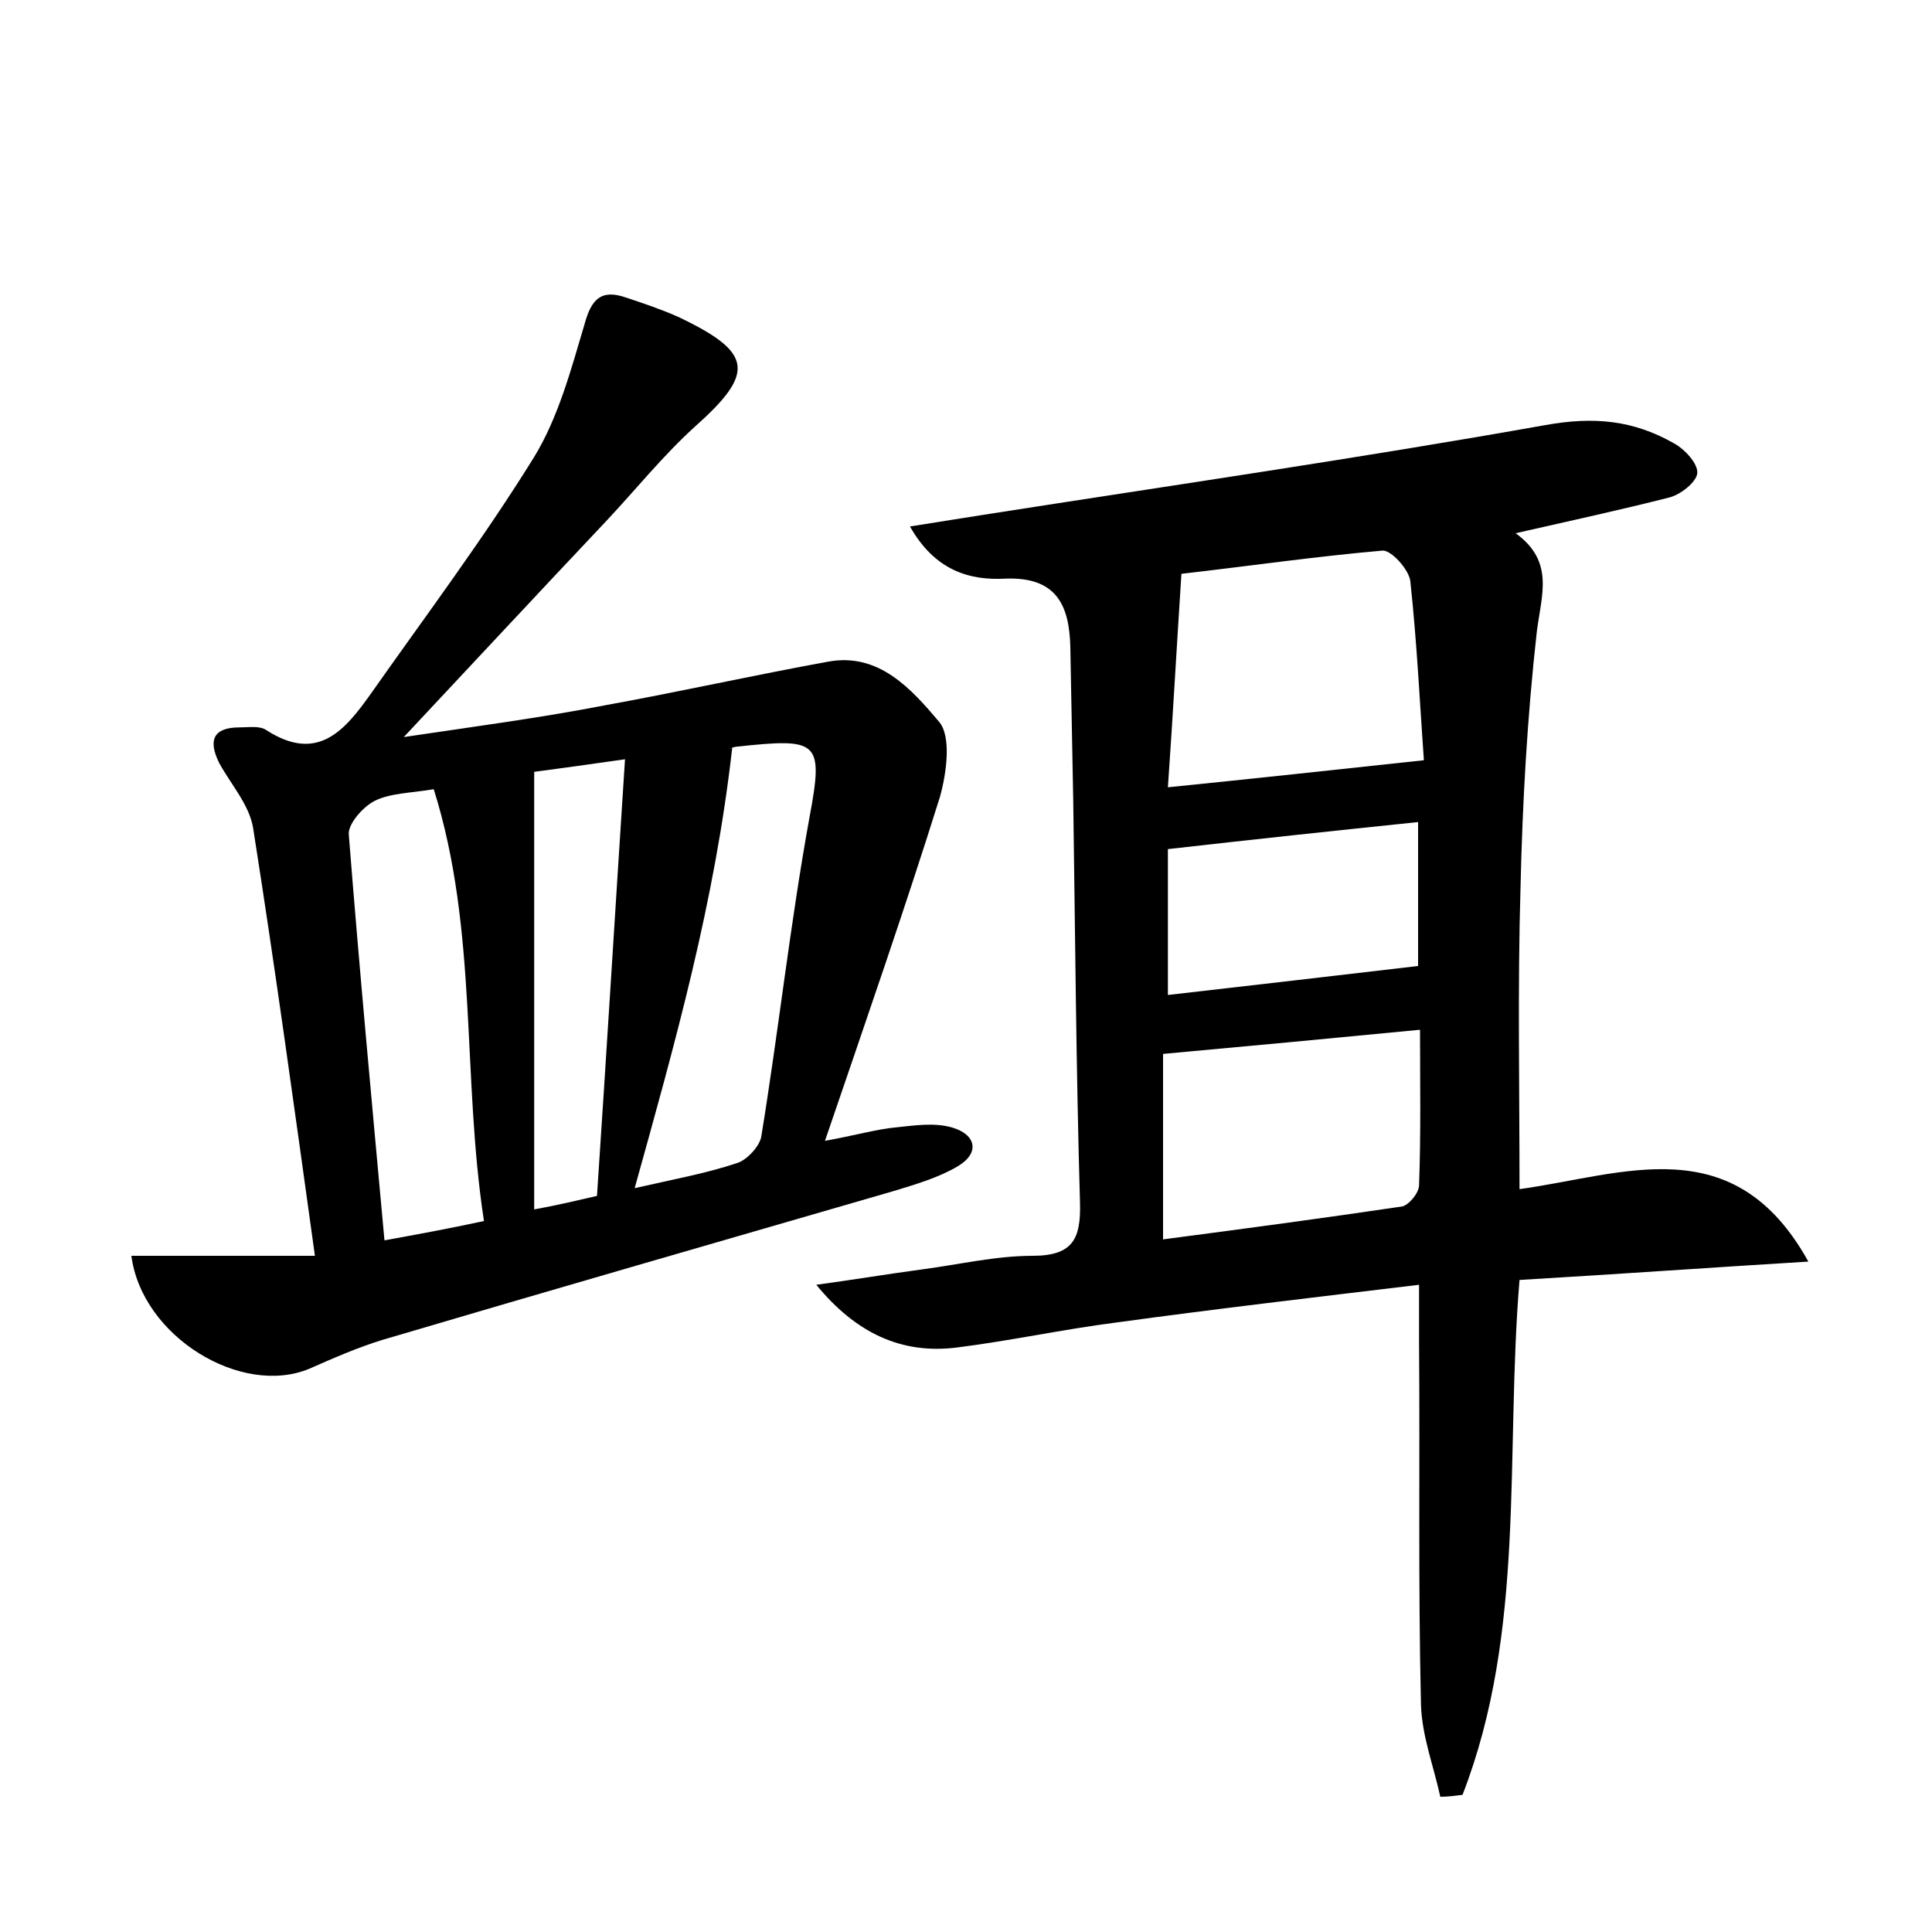 <?xml version="1.0" encoding="utf-8"?>
<!-- Generator: Adobe Illustrator 22.0.0, SVG Export Plug-In . SVG Version: 6.00 Build 0)  -->
<svg version="1.1" id="图层_1" xmlns="http://www.w3.org/2000/svg" xmlns:xlink="http://www.w3.org/1999/xlink" x="0px" y="0px"
	 viewBox="0 0 200 200" style="enable-background:new 0 0 200 200;" xml:space="preserve">
<style type="text/css">
	.st0{fill:#FFFFFF;}
</style>
<g>
	
	<path d="M187.2,130.6c-9.9,0.6-19.7,1.3-29.9,1.9c-1.5,18.1,0.7,36.3-5.9,53.3c-0.8,0.1-1.5,0.2-2.3,0.2c-0.7-3.2-1.9-6.3-2-9.5
		c-0.3-12.5-0.1-25-0.2-37.4c0-1.7,0-3.4,0-6.1c-10.8,1.3-21.1,2.5-31.3,3.9c-5.5,0.7-11,1.9-16.6,2.6c-5.7,0.7-10.4-1.5-14.5-6.5
		c3.7-0.5,7.3-1.1,11-1.6c3.8-0.5,7.6-1.4,11.4-1.4c4.2,0,5-1.8,4.9-5.5c-0.4-13.9-0.5-27.8-0.7-41.7c-0.1-5.3-0.2-10.5-0.3-15.8
		c-0.1-4.3-1.4-7.3-6.7-7.1c-3.7,0.2-7.3-0.8-9.9-5.4c3.1-0.5,5.7-0.9,8.2-1.3c19.2-3,38.5-5.8,57.6-9.2c5-0.9,9.1-0.5,13.3,1.9
		c1.1,0.6,2.5,2.1,2.4,3.1c-0.1,0.9-1.7,2.2-2.9,2.5c-5.1,1.3-10.2,2.4-15.9,3.7c4,2.9,2.7,6.3,2.2,10.1c-1,8.9-1.5,17.8-1.7,26.7
		c-0.3,10.2-0.1,20.4-0.1,31.1C168.1,121.6,179.5,116.7,187.2,130.6z M147.4,78.7c-0.4-5.5-0.7-12-1.4-18.5c-0.1-1.2-2-3.3-2.9-3.2
		c-6.9,0.6-13.8,1.6-20.8,2.4c-0.5,7.7-0.9,15-1.4,22.1C129.8,80.6,138.1,79.7,147.4,78.7z M120.4,109.1c0,6.1,0,12.4,0,19.2
		c8.4-1.1,16.6-2.2,24.7-3.4c0.7-0.1,1.8-1.4,1.8-2.2c0.2-5.3,0.1-10.7,0.1-16.1C137.7,107.5,129.2,108.3,120.4,109.1z M146.8,85.1
		c-8.7,0.9-17.1,1.8-25.9,2.8c0,4.9,0,9.9,0,15.1c8.8-1,17.3-2,25.9-3C146.8,95.6,146.8,90.3,146.8,85.1z"/>
	<path d="M13.6,130c6,0,11.9,0,19,0c-2.1-15.1-4.1-29.7-6.4-44.3c-0.4-2.4-2.3-4.5-3.5-6.7c-1.2-2.4-0.6-3.7,2.1-3.7
		c1,0,2.1-0.2,2.8,0.3c5.3,3.4,8.1,0,10.8-3.8c5.7-8.1,11.7-16.1,16.9-24.5c2.5-4.1,3.8-9,5.2-13.7c0.7-2.6,1.7-3.7,4.3-2.8
		c1.8,0.6,3.6,1.2,5.4,2c7.8,3.7,8,5.8,1.7,11.4c-3.3,3-6.1,6.5-9.2,9.8c-6.8,7.2-13.5,14.4-20.9,22.3c7.4-1.1,14.2-2,20.9-3.3
		c7.7-1.4,15.3-3.1,23-4.5c5.3-1,8.7,2.9,11.5,6.2c1.3,1.5,0.8,5.3,0.1,7.8c-3.6,11.5-7.6,23-11.9,35.6c3.3-0.6,5.3-1.2,7.4-1.4
		c1.9-0.2,3.9-0.5,5.7,0c2.5,0.7,3,2.6,0.7,4c-2,1.2-4.4,1.9-6.7,2.6c-17.6,5.1-35.3,10.2-52.9,15.4c-2.6,0.8-5.1,1.9-7.6,3
		C25,144.6,14.7,138.4,13.6,130z M50.1,126.4c-2.3-15-0.6-30.1-5.2-44.7c-2.4,0.4-4.5,0.4-6.1,1.2c-1.2,0.6-2.7,2.3-2.7,3.4
		c1.1,14,2.4,27.9,3.7,42.1C43.1,127.8,46.4,127.2,50.1,126.4z M65.7,123c3.9-0.9,7.3-1.5,10.6-2.6c1-0.3,2.3-1.7,2.5-2.7
		c1.8-11,3-22.1,5-33.1c1.5-8,0.9-8.2-7.6-7.3c-0.6,0.1-1.1,0.4-0.4,0.1C74,93.4,69.9,107.9,65.7,123z M61.8,123.8
		c1-15,1.9-29.8,2.9-45.2c-4.2,0.6-7.1,1-9.4,1.3c0,15.2,0,30,0,45.3C58,124.7,59.6,124.3,61.8,123.8z"/>
	
	
	
	
	
	
</g>
</svg>

